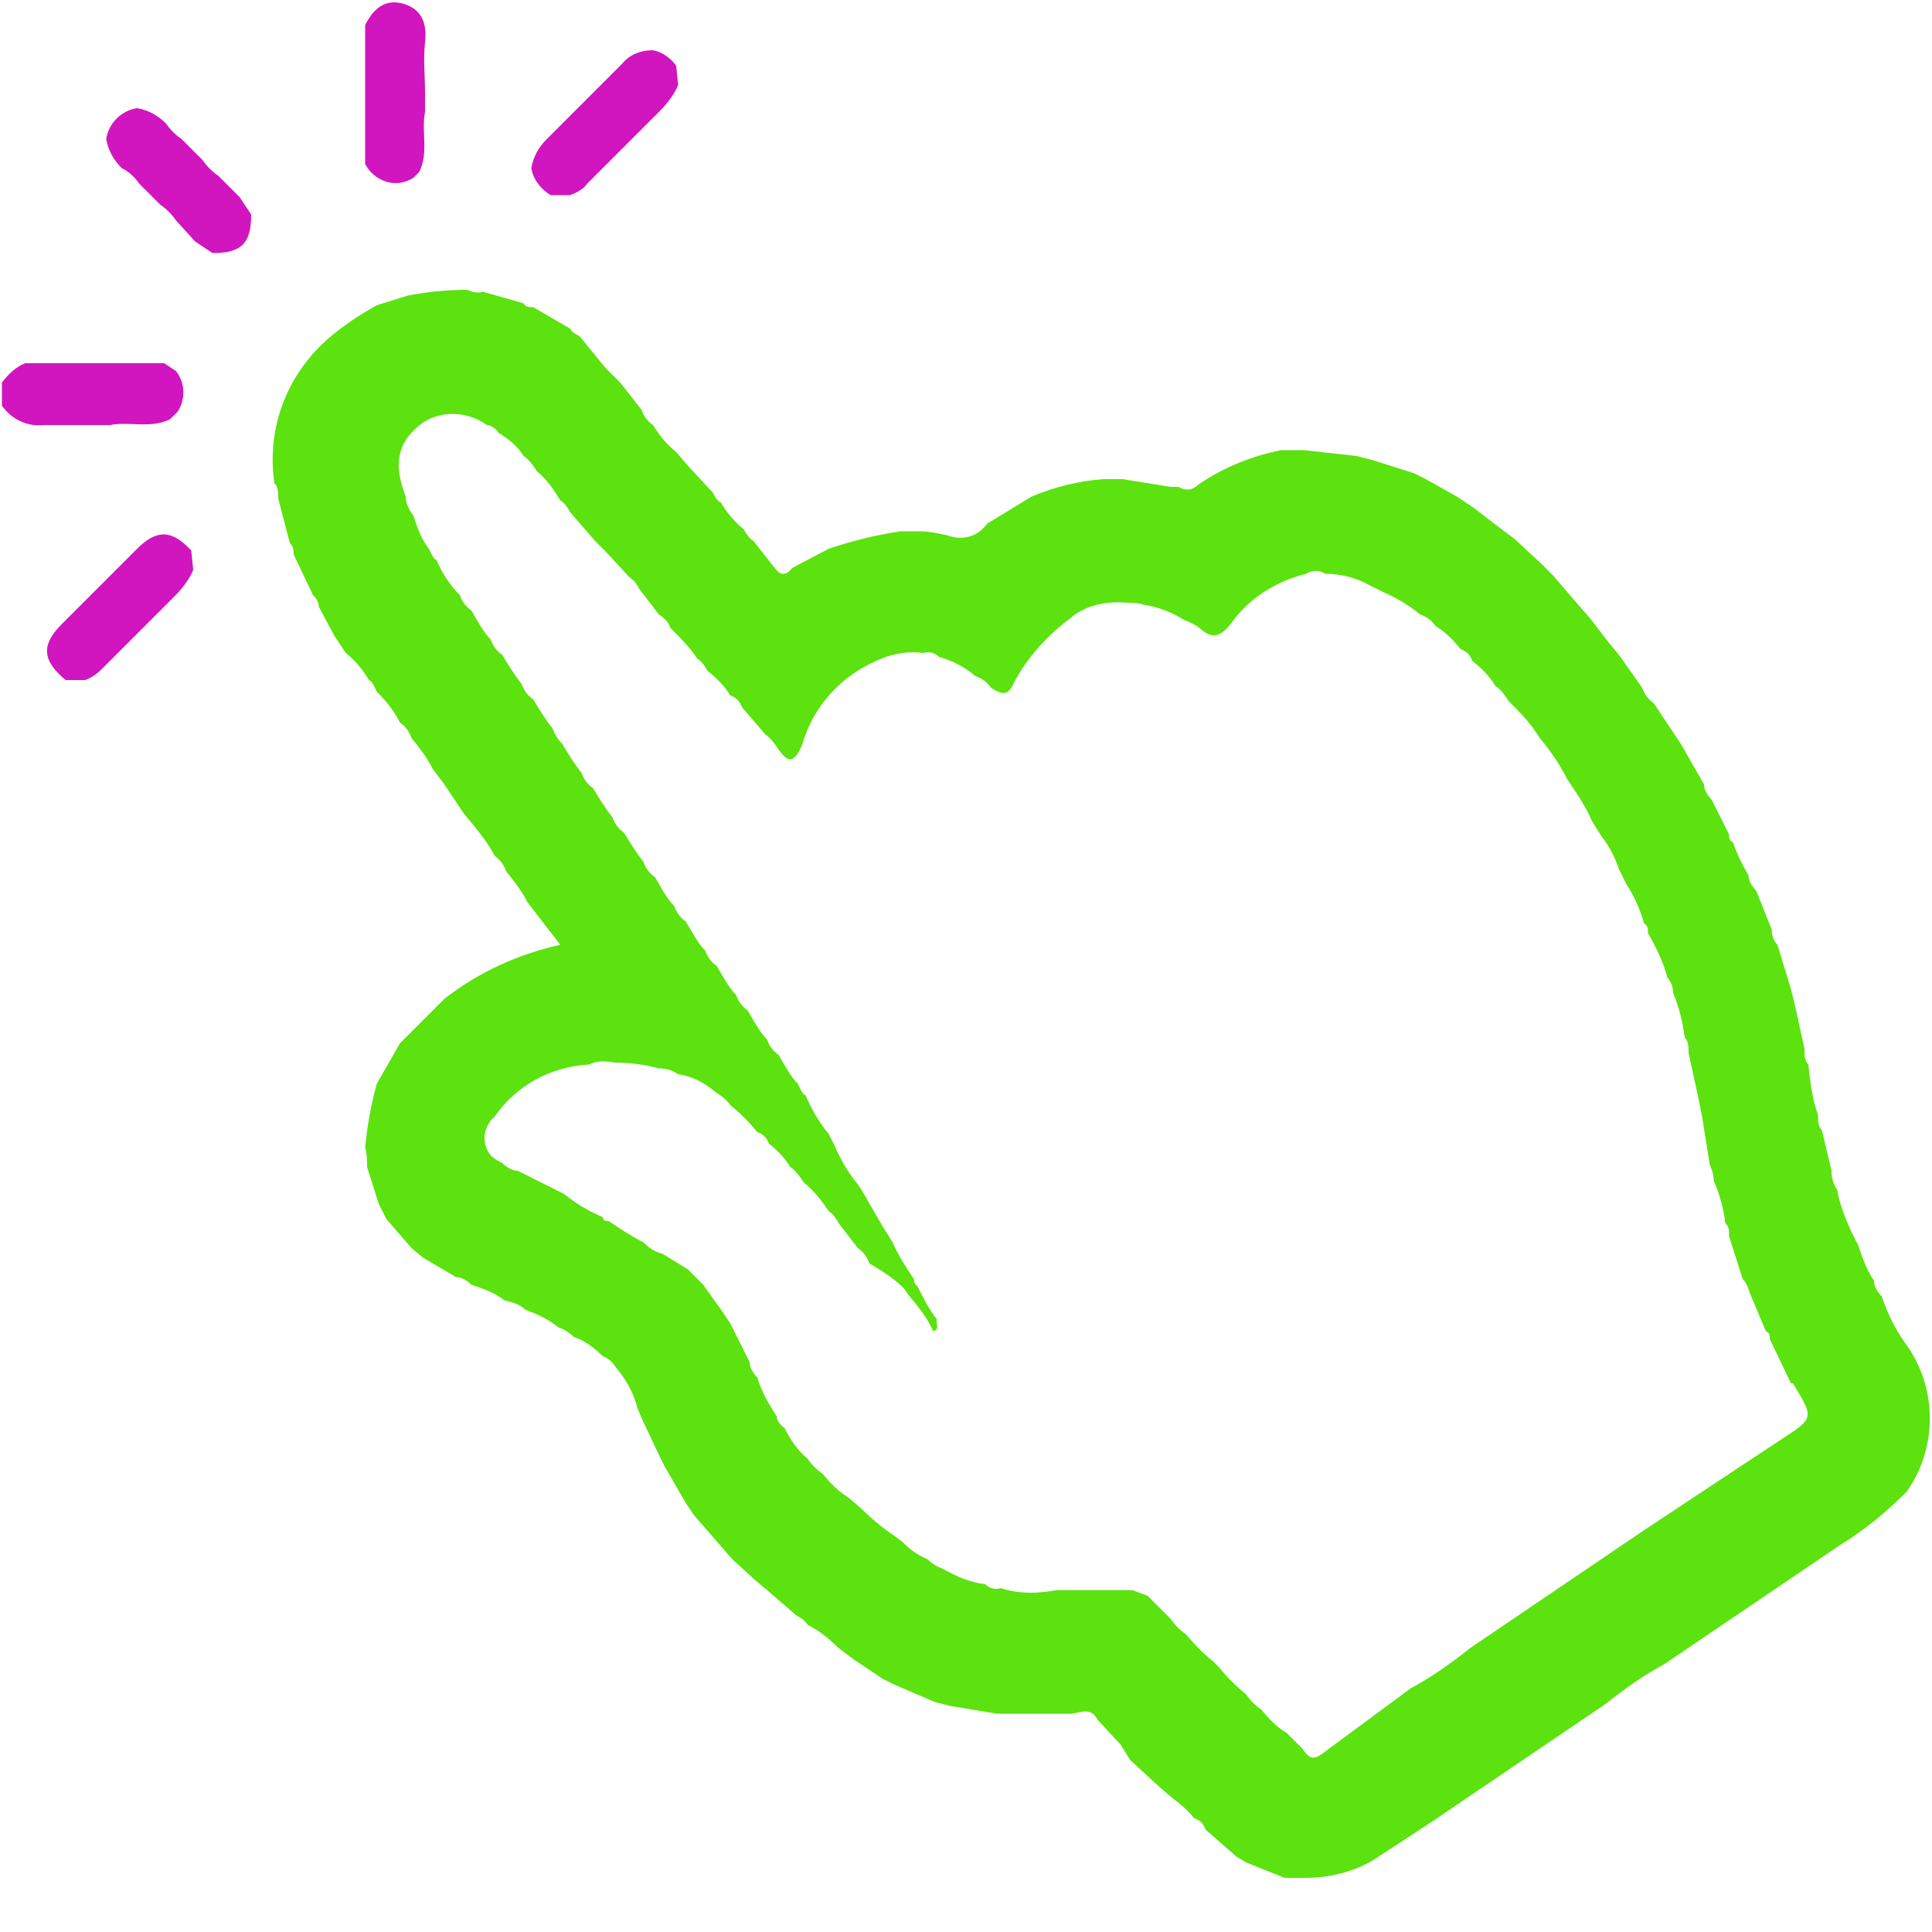 <?xml version="1.0" encoding="utf-8"?>
<!-- Generator: Adobe Illustrator 21.0.2, SVG Export Plug-In . SVG Version: 6.00 Build 0)  -->
<svg version="1.1" id="Layer_1" xmlns="http://www.w3.org/2000/svg" xmlns:xlink="http://www.w3.org/1999/xlink" x="0px" y="0px"
	 viewBox="0 0 100 100" style="enable-background:new 0 0 100 100;" xml:space="preserve">
<style type="text/css">
	.st0{fill:#D115BF;}
	.st1{fill:#5CE20E;}
</style>
<title>Artboard 1</title>
<g>
	<path class="st0" d="M8.8,21.7c-1,0.5-2.1,0.1-3.1,0.3H2.3c-0.9,0.1-1.7-0.3-2.2-1v-1.2c0.3-0.4,0.7-0.8,1.2-1h7.2l0.6,0.4
		c0.5,0.6,0.5,1.5,0.1,2.1L8.8,21.7z"/>
	<path class="st1" d="M58,90.3L56.8,89c-0.3-0.6-0.8-0.4-1.3-0.3h-3.9l-2.4-0.4l-0.8-0.2l-2.1-0.9l-0.6-0.3l-1.5-1l-0.8-0.6
		c-0.5-0.5-1-0.9-1.6-1.2c-0.1-0.2-0.4-0.4-0.6-0.5l-1.5-1.3l-0.6-0.5l-1.2-1.1l-0.7-0.8l-1.3-1.5l-0.4-0.6l-1.1-1.9l-0.2-0.4
		l-0.9-1.9L33,72.9c-0.2-0.8-0.6-1.5-1.1-2.1c-0.2-0.3-0.4-0.5-0.7-0.6c-0.4-0.4-0.9-0.8-1.5-1c-0.2-0.2-0.5-0.4-0.8-0.5
		c-0.5-0.4-1.1-0.7-1.7-0.9c-0.3-0.3-0.7-0.4-1.1-0.5c-0.5-0.4-1.1-0.6-1.7-0.8c-0.2-0.2-0.5-0.4-0.8-0.4l-1.7-1l-0.6-0.5L20,63.1
		l-0.4-0.8L19,60.4c0-0.3,0-0.7-0.1-1c0.1-1.1,0.3-2.2,0.6-3.3l1.2-2.1l2.3-2.3c1.8-1.4,3.8-2.3,6-2.8l-1.7-2.2
		c-0.3-0.6-0.7-1.1-1.1-1.6c-0.1-0.3-0.3-0.6-0.6-0.8c-0.3-0.6-0.7-1.1-1.1-1.6L24,42.1l-1-1.5l-0.6-0.8c-0.3-0.6-0.7-1.1-1.1-1.6
		c-0.1-0.3-0.3-0.6-0.6-0.8c-0.3-0.6-0.7-1.1-1.2-1.6c-0.1-0.2-0.2-0.5-0.4-0.6c-0.3-0.5-0.7-1-1.2-1.4l-0.6-0.9l-0.8-1.5
		c0-0.2-0.1-0.4-0.3-0.6l-1-2.1c0-0.2,0-0.4-0.2-0.6l-0.6-2.3c0-0.3,0-0.6-0.2-0.8c-0.4-2.8,0.6-5.5,2.7-7.4
		c0.8-0.7,1.7-1.3,2.6-1.8l1.6-0.5c1-0.2,2.1-0.3,3.1-0.3c0.2,0.1,0.5,0.2,0.8,0.1l2.1,0.6c0.1,0.2,0.3,0.2,0.5,0.2l1.9,1.1
		c0.1,0.2,0.3,0.3,0.5,0.4l1.3,1.6l0.8,0.8l1.1,1.4c0.1,0.3,0.3,0.6,0.6,0.8c0.3,0.5,0.7,1,1.2,1.4l0.6,0.7l1.3,1.4
		c0.1,0.2,0.2,0.4,0.4,0.5c0.3,0.5,0.7,1,1.2,1.4c0.1,0.2,0.3,0.5,0.5,0.6l1.1,1.4c0.3,0.4,0.6,0.4,0.9,0l1.9-1
		c1.2-0.4,2.4-0.7,3.7-0.9h1c0.5,0,0.9,0.1,1.4,0.2c0.8,0.3,1.6,0.1,2.1-0.6l2.3-1.4c1.2-0.5,2.4-0.8,3.7-0.9h1l2.5,0.4H61
		c0.3,0.2,0.7,0.2,1-0.1c1.3-0.9,2.8-1.5,4.3-1.8h1.2l2.7,0.3l0.8,0.2l2.2,0.7l0.6,0.3l1.6,0.9l0.9,0.6l1.3,1l0.8,0.6l1.4,1.3
		l0.6,0.6l1.2,1.4l0.7,0.8l1,1.3l0.5,0.6l1.2,1.7c0.1,0.3,0.3,0.6,0.6,0.8l1,1.5l0.4,0.6l1.2,2.1c0,0.3,0.2,0.6,0.4,0.8l0.9,1.8
		c0,0.2,0,0.3,0.2,0.4c0.2,0.6,0.5,1.2,0.8,1.7c0,0.3,0.2,0.6,0.4,0.8l0.8,2c0,0.3,0.1,0.6,0.3,0.8l0.7,2.3l0.2,0.8l0.5,2.3
		c0,0.3,0,0.6,0.2,0.8c0.1,0.9,0.2,1.8,0.5,2.6c0,0.3,0,0.6,0.2,0.8l0.5,2.1c0,0.4,0.1,0.7,0.3,1c0.1,0.7,0.4,1.4,0.7,2.1l0.4,0.8
		c0.2,0.6,0.4,1.2,0.8,1.8c0,0.3,0.2,0.6,0.4,0.8c0.3,0.9,0.7,1.7,1.2,2.4c1.7,2.3,1.7,5.4,0.1,7.7c-1.1,1.1-2.2,2-3.5,2.8l-9,6.1
		c-1.1,0.6-2.1,1.3-3.1,2.1l-9,6.1l-2.9,1.9c-1.1,0.7-2.4,1-3.7,1h-1l-2-0.8L64,96.1l-1.6-1.4c-0.1-0.3-0.3-0.5-0.6-0.6
		c-0.3-0.4-0.8-0.8-1.2-1.1l-0.8-0.7l-1.3-1.2L58,90.3z M30.5,55.1c-2,0.1-3.8,1.1-4.9,2.7c-0.6,0.5-0.7,1.4-0.2,2
		c0.2,0.2,0.4,0.3,0.6,0.4c0.2,0.2,0.5,0.4,0.8,0.4l1.6,0.8l0.8,0.4c0.6,0.5,1.3,0.9,2,1.2c0,0.2,0.2,0.2,0.3,0.2
		c0.6,0.4,1.2,0.8,1.8,1.1c0.3,0.3,0.6,0.5,1,0.6l1.3,0.8l0.8,0.8l1,1.4l0.4,0.6l1,2c0,0.3,0.2,0.6,0.4,0.8c0.2,0.7,0.6,1.4,1,2
		c0,0.2,0.2,0.5,0.4,0.6c0.3,0.6,0.7,1.2,1.2,1.6c0.2,0.3,0.5,0.6,0.8,0.8c0.4,0.5,0.8,0.9,1.3,1.2l0.7,0.6c0.5,0.5,1.1,1,1.7,1.4
		l0.4,0.3c0.4,0.4,0.8,0.7,1.3,0.9c0.2,0.2,0.5,0.4,0.8,0.5c0.7,0.4,1.4,0.7,2.2,0.8c0.2,0.2,0.5,0.3,0.8,0.2
		c0.9,0.3,1.9,0.3,2.9,0.1h3.9l0.8,0.3l1.2,1.2c0.2,0.3,0.5,0.6,0.8,0.8c0.4,0.5,0.9,1,1.4,1.4l0.3,0.3c0.4,0.5,0.9,1,1.4,1.4
		c0.2,0.3,0.5,0.6,0.8,0.8c0.4,0.5,0.8,0.9,1.3,1.2l0.6,0.6c0.4,0.3,0.5,1,1.2,0.5l4.6-3.4c1.1-0.6,2.1-1.3,3.1-2.1l9-6.1l7.1-4.7
		c1.7-1.1,1.7-1.1,0.6-2.9h-0.1l-1.1-2.3c0-0.2,0-0.3-0.2-0.4L90.6,67c-0.1-0.3-0.2-0.6-0.4-0.8L89.5,64c0-0.3,0-0.5-0.2-0.7
		c-0.1-0.8-0.3-1.5-0.6-2.2c0-0.3-0.1-0.6-0.2-0.8l-0.4-2.5l-0.2-1l-0.5-2.3c0-0.3,0-0.6-0.2-0.8c-0.1-0.8-0.3-1.6-0.6-2.3
		c0-0.3-0.1-0.6-0.3-0.8c-0.2-0.8-0.6-1.6-1-2.3c0-0.2,0-0.4-0.2-0.5c-0.2-0.7-0.5-1.4-0.9-2L83.8,45c-0.2-0.6-0.5-1.2-0.9-1.7
		l-0.5-0.8c-0.3-0.7-0.7-1.3-1.1-1.9l-0.2-0.3c-0.4-0.8-0.9-1.5-1.4-2.1l-0.2-0.3c-0.4-0.6-0.9-1.1-1.4-1.6
		c-0.2-0.3-0.4-0.6-0.7-0.8c-0.3-0.5-0.7-0.9-1.2-1.3c-0.1-0.3-0.3-0.5-0.6-0.6c-0.4-0.5-0.8-0.9-1.3-1.2c-0.2-0.3-0.5-0.5-0.8-0.6
		c-0.6-0.5-1.3-0.9-2-1.2l-0.6-0.3c-0.7-0.4-1.5-0.6-2.3-0.6c-0.3-0.2-0.7-0.2-1,0c-1.6,0.4-3,1.3-3.9,2.6c-0.5,0.6-0.9,0.8-1.5,0.3
		c-0.2-0.2-0.6-0.4-0.9-0.5c-0.6-0.4-1.4-0.7-2.1-0.8c-0.3-0.1-0.5-0.1-0.8-0.1c-1.1-0.1-2.2,0.1-3,0.8c-1.2,0.9-2.2,2-2.9,3.3
		c-0.3,0.7-0.6,0.7-1.2,0.3c-0.2-0.3-0.5-0.5-0.8-0.6c-0.6-0.5-1.2-0.8-1.9-1c-0.2-0.2-0.5-0.3-0.8-0.2c-0.7-0.1-1.5,0-2.2,0.3
		c-2,0.8-3.5,2.4-4.1,4.5c-0.4,0.9-0.7,0.9-1.2,0.2c-0.2-0.3-0.4-0.6-0.7-0.8l-1.2-1.4c-0.1-0.3-0.3-0.5-0.6-0.6
		c-0.3-0.5-0.7-0.9-1.2-1.3c-0.1-0.2-0.3-0.5-0.5-0.6c-0.4-0.6-0.9-1.1-1.4-1.6c-0.1-0.3-0.3-0.5-0.6-0.7l-1-1.3
		c-0.1-0.2-0.3-0.5-0.5-0.6l-1.2-1.3L30.8,28l-1.3-1.5c-0.1-0.2-0.3-0.5-0.5-0.6c-0.3-0.5-0.7-1.1-1.2-1.5c-0.2-0.3-0.4-0.6-0.7-0.8
		c-0.3-0.5-0.8-0.9-1.3-1.2c-0.1-0.2-0.4-0.4-0.6-0.4c-1.1-0.8-2.7-0.8-3.7,0.2c-1.1,1-1,2.2-0.5,3.5c0,0.4,0.2,0.7,0.4,1
		c0.2,0.6,0.4,1.2,0.8,1.7c0.1,0.2,0.2,0.5,0.4,0.6c0.3,0.7,0.7,1.3,1.2,1.8c0.1,0.3,0.3,0.6,0.6,0.8c0.3,0.5,0.6,1.1,1,1.5
		c0.1,0.3,0.3,0.6,0.6,0.8c0.3,0.5,0.6,1,1,1.5c0.1,0.3,0.3,0.6,0.6,0.8c0.3,0.5,0.6,1,1,1.5c0.1,0.3,0.3,0.6,0.5,0.8
		c0.3,0.5,0.6,1,1,1.5c0.1,0.3,0.3,0.6,0.6,0.8c0.3,0.5,0.6,1,1,1.5c0.1,0.3,0.3,0.6,0.6,0.8c0.3,0.5,0.6,1,1,1.5
		c0.1,0.3,0.3,0.6,0.6,0.8c0.3,0.5,0.6,1.1,1,1.5c0.1,0.3,0.3,0.6,0.6,0.8c0.3,0.5,0.6,1.1,1,1.5c0.1,0.3,0.3,0.6,0.6,0.8
		c0.3,0.5,0.6,1.1,1,1.5c0.1,0.3,0.3,0.6,0.6,0.8c0.3,0.5,0.6,1.1,1,1.5c0.1,0.3,0.3,0.6,0.6,0.8c0.3,0.5,0.6,1.1,1,1.5
		c0.1,0.2,0.2,0.5,0.4,0.6c0.3,0.7,0.7,1.4,1.2,2l0.3,0.6c0.3,0.7,0.7,1.4,1.2,2l0.2,0.3l1.1,1.9l0.5,0.8c0.3,0.7,0.7,1.3,1.1,1.9
		c0,0.2,0.1,0.3,0.2,0.4c0.3,0.6,0.6,1.2,1,1.7c-0.1,0.2,0.2,0.5-0.2,0.6C48,68.2,47.5,67.6,47,67l-0.2-0.3
		c-0.5-0.5-1.1-0.9-1.8-1.3c-0.1-0.3-0.3-0.6-0.6-0.8l-1-1.3c-0.1-0.2-0.3-0.5-0.5-0.6c-0.4-0.6-0.8-1.1-1.3-1.5
		c-0.2-0.3-0.4-0.6-0.7-0.8c-0.3-0.5-0.7-0.9-1.1-1.2c-0.1-0.3-0.3-0.5-0.6-0.6c-0.4-0.5-0.9-1-1.4-1.4c-0.2-0.3-0.5-0.5-0.8-0.7
		c-0.6-0.5-1.2-0.8-1.9-0.9c-0.3-0.2-0.6-0.3-1-0.3c-0.7-0.2-1.5-0.3-2.3-0.3C31.3,54.9,30.9,54.9,30.5,55.1z"/>
	<path class="st0" d="M6.3,8.7C5.9,8.3,5.6,7.8,5.5,7.2c0.1-0.8,0.8-1.5,1.6-1.6C7.7,5.7,8.2,6,8.6,6.4C8.8,6.7,9.1,7,9.4,7.2
		l1.1,1.1c0.2,0.3,0.5,0.6,0.8,0.8l1.1,1.1l0.6,0.9c0,1.5-0.5,2-2,2l-0.9-0.6l-1-1.1c-0.2-0.3-0.5-0.6-0.8-0.8L7.2,9.5
		C7,9.2,6.7,8.9,6.3,8.7z"/>
	<path class="st0" d="M21.7,8.9l-0.3,0.3c-0.8,0.5-1.7,0.3-2.3-0.4l-0.2-0.3V1.3c0.4-0.8,1-1.4,2-1.1s1.2,1.1,1.1,2s0,1.7,0,2.6v1
		C21.8,6.8,22.2,7.9,21.7,8.9z"/>
	<path class="st0" d="M10,29.5c-0.2,0.5-0.6,1-1,1.4l-3.7,3.7c-0.3,0.3-0.6,0.5-0.9,0.6h-1c-1.2-1-1.3-1.8-0.2-2.9l3.9-3.9
		c1-1,1.8-1,2.8,0.1L10,29.5z"/>
	<path class="st0" d="M35.1,4.4c-0.2,0.5-0.6,1-1,1.4l-3.7,3.7c-0.2,0.3-0.6,0.5-0.9,0.6h-1c-0.5-0.3-0.9-0.8-1-1.4
		c0.1-0.6,0.4-1.1,0.8-1.5l3.9-3.9c0.4-0.5,1-0.7,1.6-0.7C34.3,2.7,34.7,3,35,3.4L35.1,4.4z"/>
</g>
</svg>
